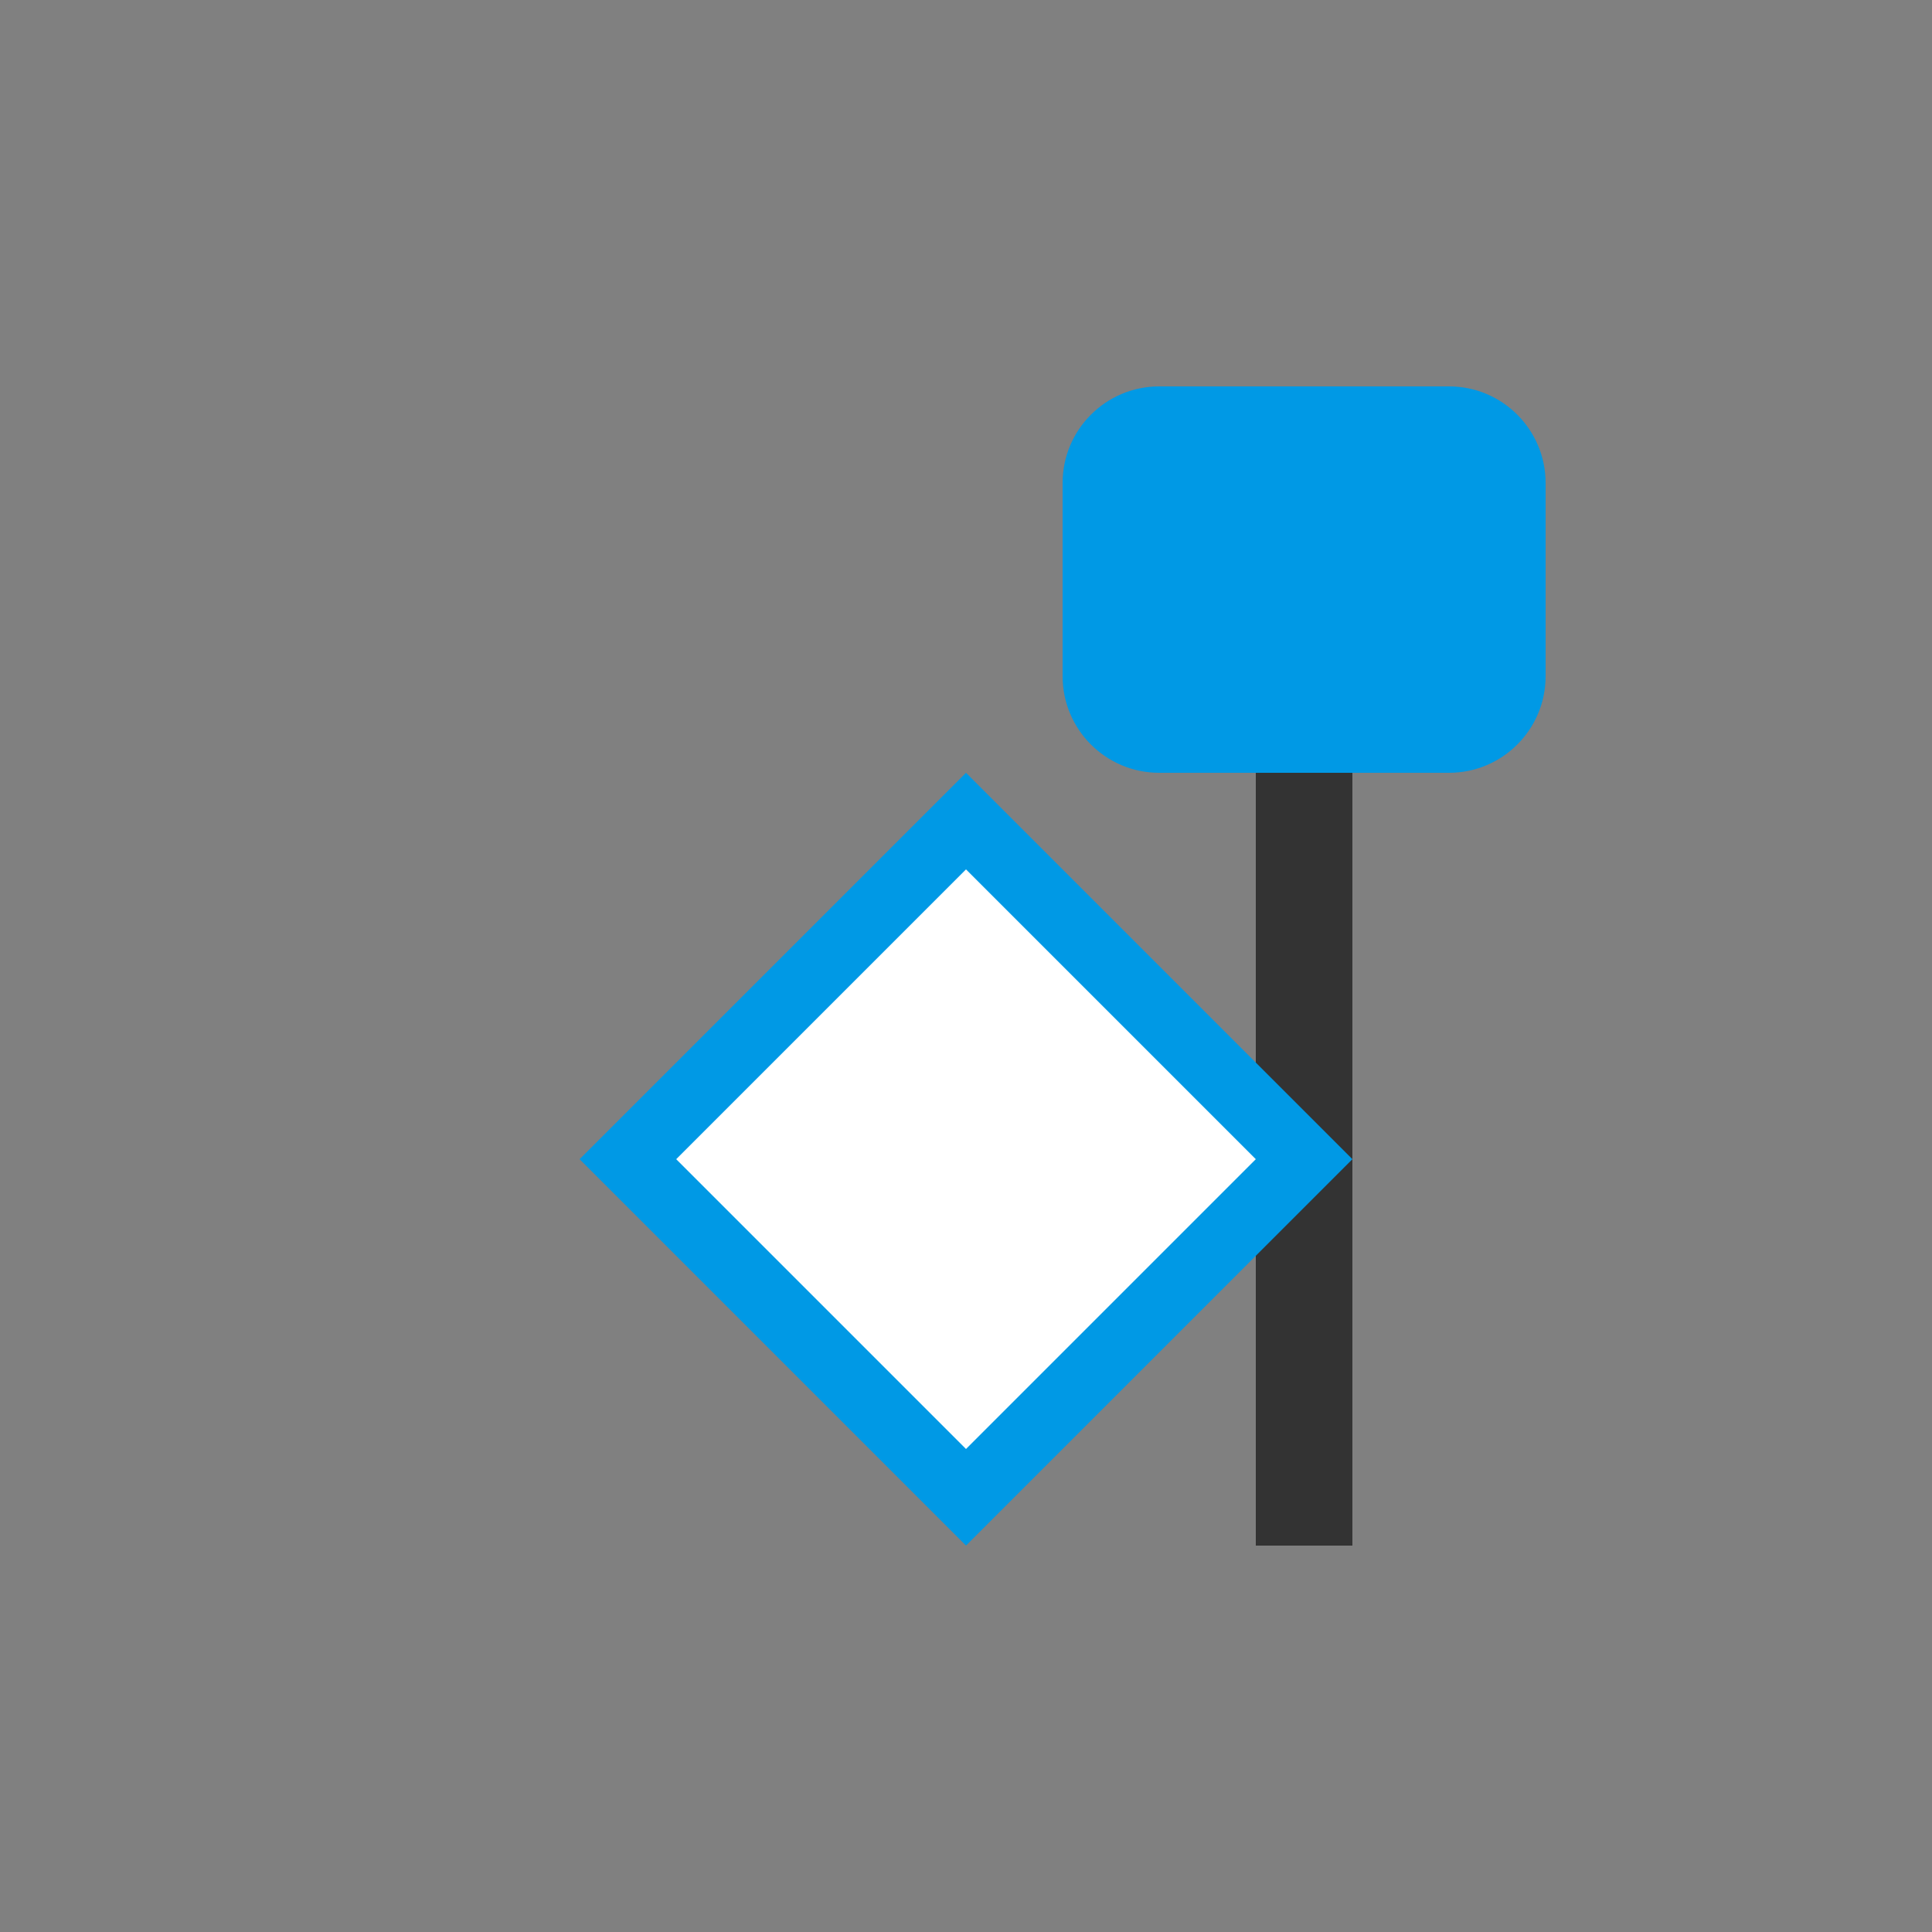 <?xml version="1.0" encoding="UTF-8" standalone="no"?>
<svg xmlns="http://www.w3.org/2000/svg" width="100" height="100" viewBox="0 0 100 100" fill="none">
  <rect x="0" y="0" width="100" height="100" fill="#808080" stroke="none"/>
  <path d="M75 20H60C57.239 20 55 22.239 55 25V35C55 37.761 57.239 40 60 40H75C77.761 40 80 37.761 80 35V25C80 22.239 77.761 20 75 20Z" fill="#0099e5"/>
  <rect x="65" y="40" width="5" height="40" fill="#333333"/>
  <path d="M30 60L50 40L70 60L50 80L30 60Z" fill="#0099e5"/>
  <path d="M35 60L50 45L65 60L50 75L35 60Z" fill="white"/>
</svg>
